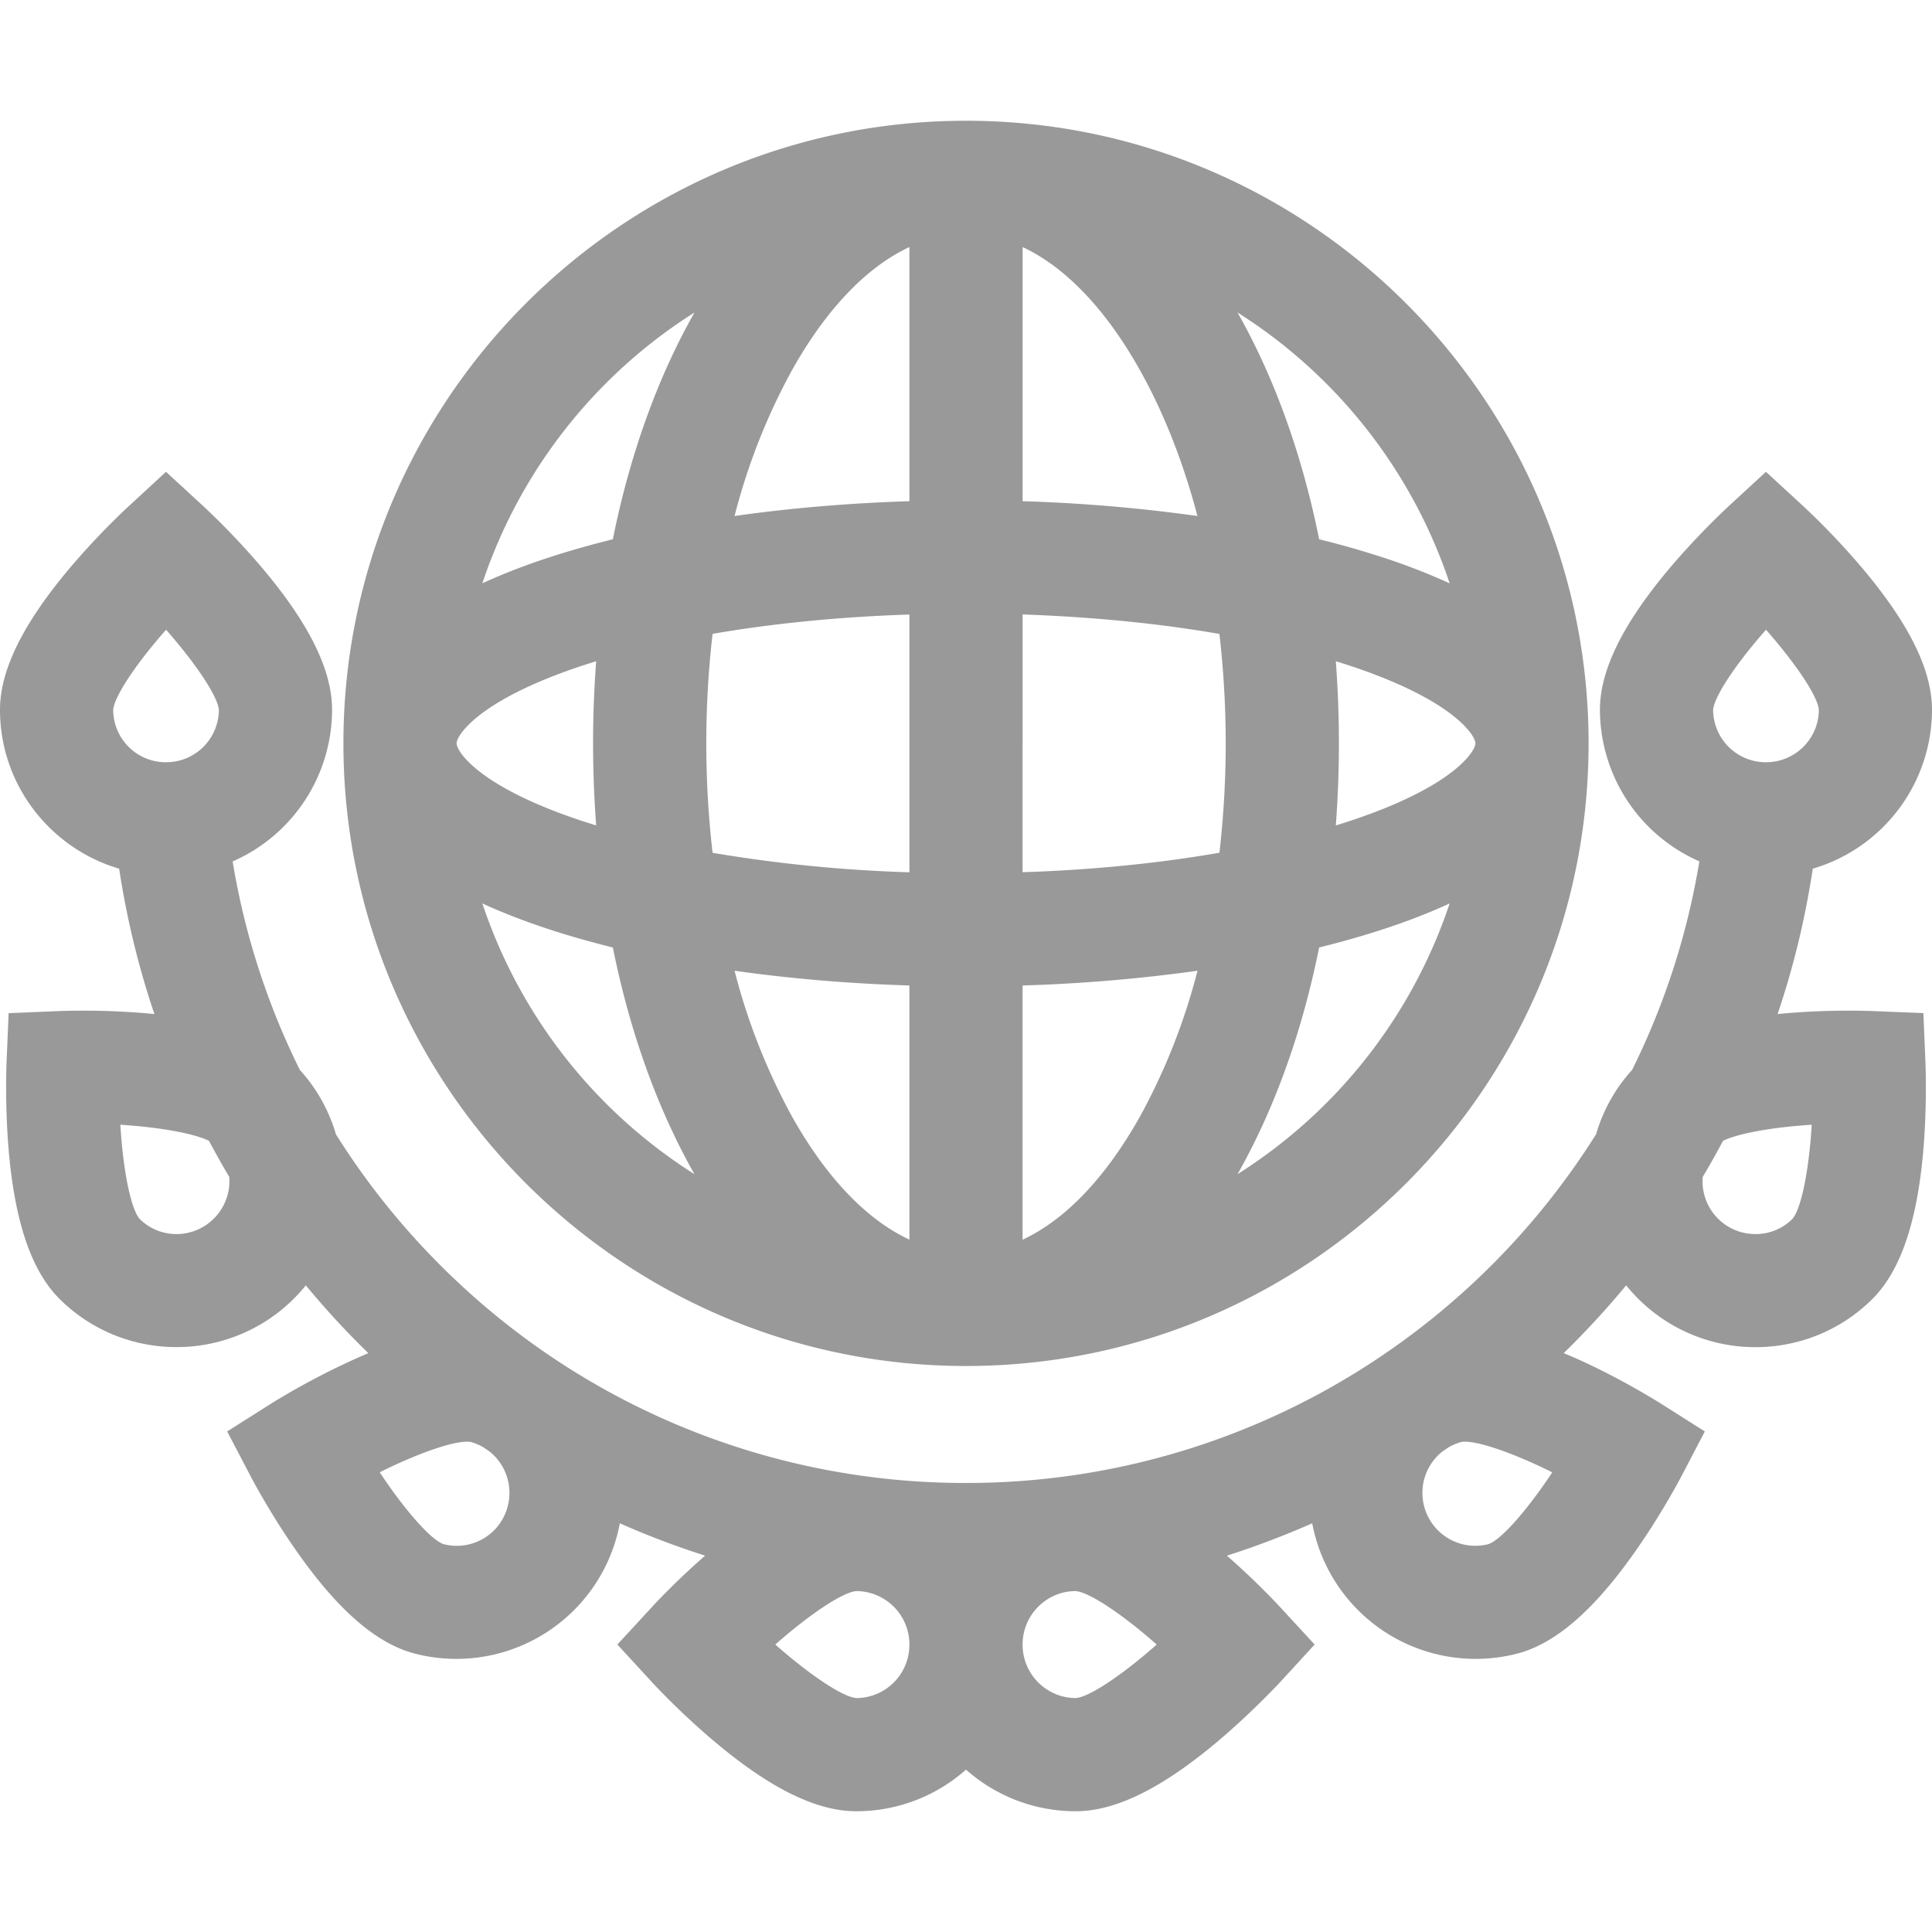 <svg width="24" height="24" fill="none" xmlns="http://www.w3.org/2000/svg"><path d="M12 1.5c-4.265 0-7.734 3.47-7.734 7.734 0 4.265 3.47 7.735 7.734 7.735 4.265 0 7.734-3.47 7.734-7.735C19.734 4.97 16.264 1.5 12 1.5zM5.672 9.234c0-.095.267-.539 1.576-.97l.158-.05a13.523 13.523 0 000 2.04l-.158-.05c-1.309-.43-1.576-.874-1.576-.97zm.32 1.989c.24.11.51.216.816.317.254.084.524.16.805.23.215 1.068.564 2.024 1.014 2.816a6.358 6.358 0 01-2.635-3.363zm1.621-4.524c-.281.07-.55.146-.805.23-.306.1-.576.207-.816.317a6.359 6.359 0 012.635-3.364c-.45.793-.799 1.749-1.014 2.817zm3.684 8.7c-.531-.247-1.035-.771-1.462-1.536a7.79 7.79 0 01-.71-1.804c.687.097 1.418.16 2.172.183V15.4zm0-4.563a17.935 17.935 0 01-2.445-.242 11.872 11.872 0 010-2.72c.753-.13 1.58-.212 2.445-.24v3.201zm0-4.61c-.754.024-1.485.086-2.172.184a7.789 7.789 0 01.71-1.805c.427-.764.93-1.288 1.462-1.536v3.157zm6.71 1.02a7.787 7.787 0 00-.815-.317 11.19 11.19 0 00-.805-.23c-.215-1.068-.564-2.024-1.014-2.817a6.358 6.358 0 012.635 3.364zm-5.304-4.177c.531.248 1.035.772 1.462 1.537.296.53.535 1.14.71 1.804a20.068 20.068 0 00-2.172-.184V3.07zm1.462 10.794c-.427.764-.93 1.289-1.462 1.537v-3.158a20.081 20.081 0 002.173-.183 7.79 7.79 0 01-.711 1.804zm.983-3.27c-.753.131-1.58.214-2.445.242V7.633c.865.03 1.692.111 2.445.242a11.86 11.86 0 010 2.719zm.225 3.993c.45-.792.799-1.748 1.014-2.816.281-.07.55-.146.805-.23.306-.1.576-.207.816-.317a6.359 6.359 0 01-2.635 3.363zm1.379-4.382l-.158.05a13.567 13.567 0 000-2.04l.158.05c1.309.431 1.576.875 1.576.97 0 .096-.267.54-1.576.97z" fill="#999"/><path d="M23.893 12.585l-.647-.026a9.306 9.306 0 00-1.08.03l-.084.008c.198-.585.344-1.189.437-1.806A2.062 2.062 0 0024 8.817c0-.487-.276-1.053-.843-1.732a9.221 9.221 0 00-.743-.785l-.477-.439-.476.439c-.015.014-.377.349-.743.785-.567.68-.843 1.246-.843 1.732A2.06 2.06 0 0021.11 10.7a9.172 9.172 0 01-.835 2.59 2.04 2.04 0 00-.448.8 9.28 9.28 0 01-2.72 2.791A9.199 9.199 0 0112 18.422a9.198 9.198 0 01-6.31-2.492 9.274 9.274 0 01-1.517-1.839 2.04 2.04 0 00-.448-.8 9.173 9.173 0 01-.835-2.59 2.06 2.06 0 001.235-1.884c0-.486-.276-1.053-.843-1.732a9.233 9.233 0 00-.743-.785l-.477-.439-.476.439a9.232 9.232 0 00-.743.785C.276 7.765 0 8.331 0 8.817c0 .933.626 1.723 1.48 1.974.094.617.24 1.221.438 1.806l-.084-.008a9.306 9.306 0 00-1.08-.03l-.647.027-.027.646c0 .021-.02.514.03 1.081.079.881.284 1.477.628 1.821.401.4.927.6 1.454.6a2.058 2.058 0 001.607-.767c.242.293.501.574.776.842a9.226 9.226 0 00-1.207.627l-.546.346.3.573c.01.019.24.456.567.921.508.724.984 1.137 1.454 1.263A2.066 2.066 0 007.7 18.923c.345.153.699.287 1.059.402-.37.323-.639.614-.651.628l-.439.476.439.477c.014.015.35.38.79.747.682.57 1.25.847 1.739.847A2.05 2.05 0 0012 21.983a2.05 2.05 0 001.363.517c.488 0 1.057-.277 1.74-.848.438-.367.775-.731.79-.746l.438-.477-.439-.476a9.292 9.292 0 00-.651-.628c.36-.115.714-.25 1.06-.402a2.066 2.066 0 002.557 1.616c.469-.126.945-.539 1.453-1.263.328-.465.557-.902.567-.92l.3-.574-.547-.347c-.017-.01-.434-.274-.95-.514a6.812 6.812 0 00-.256-.112c.275-.268.534-.55.776-.842a2.058 2.058 0 001.607.768c.526 0 1.053-.2 1.454-.601.343-.344.549-.94.628-1.82.05-.568.03-1.06.03-1.082l-.027-.647zM1.406 8.82c.013-.172.293-.585.657-.997.362.411.642.824.656.996a.655.655 0 01-.656.65.654.654 0 01-.657-.649zm1.252 6.316a.654.654 0 01-.465.194.644.644 0 01-.458-.188c-.113-.13-.207-.62-.24-1.17.477.03.912.106 1.101.2.08.15.164.3.252.448a.657.657 0 01-.19.516zm3.648 3.58a.654.654 0 01-.796.466c-.163-.057-.49-.435-.793-.893.49-.244.96-.407 1.132-.376a.65.65 0 01.162.07l.07.048a.657.657 0 01.225.684zm4.334 2.378c-.174-.012-.592-.297-1.009-.665.416-.367.834-.651 1.008-.664a.663.663 0 01.658.664.662.662 0 01-.657.665zm2.723 0a.663.663 0 01-.66-.665c0-.365.295-.663.658-.664.174.013.592.297 1.008.664-.416.369-.835.653-1.006.665zm5.13-1.913a.657.657 0 01-.575-1.15c.024-.015.047-.032.071-.048a.643.643 0 01.162-.07c.17-.031.641.133 1.132.377-.303.457-.63.835-.79.89zm3.445-11.358c.363.412.643.824.656.994 0 .36-.295.652-.657.652a.655.655 0 01-.656-.65c.014-.172.294-.585.657-.996zm.33 7.317a.645.645 0 01-.46.19h-.001a.655.655 0 01-.655-.71c.088-.147.171-.297.252-.448.19-.094.624-.17 1.102-.2-.033.548-.127 1.038-.239 1.168z" fill="#999"/></svg>
